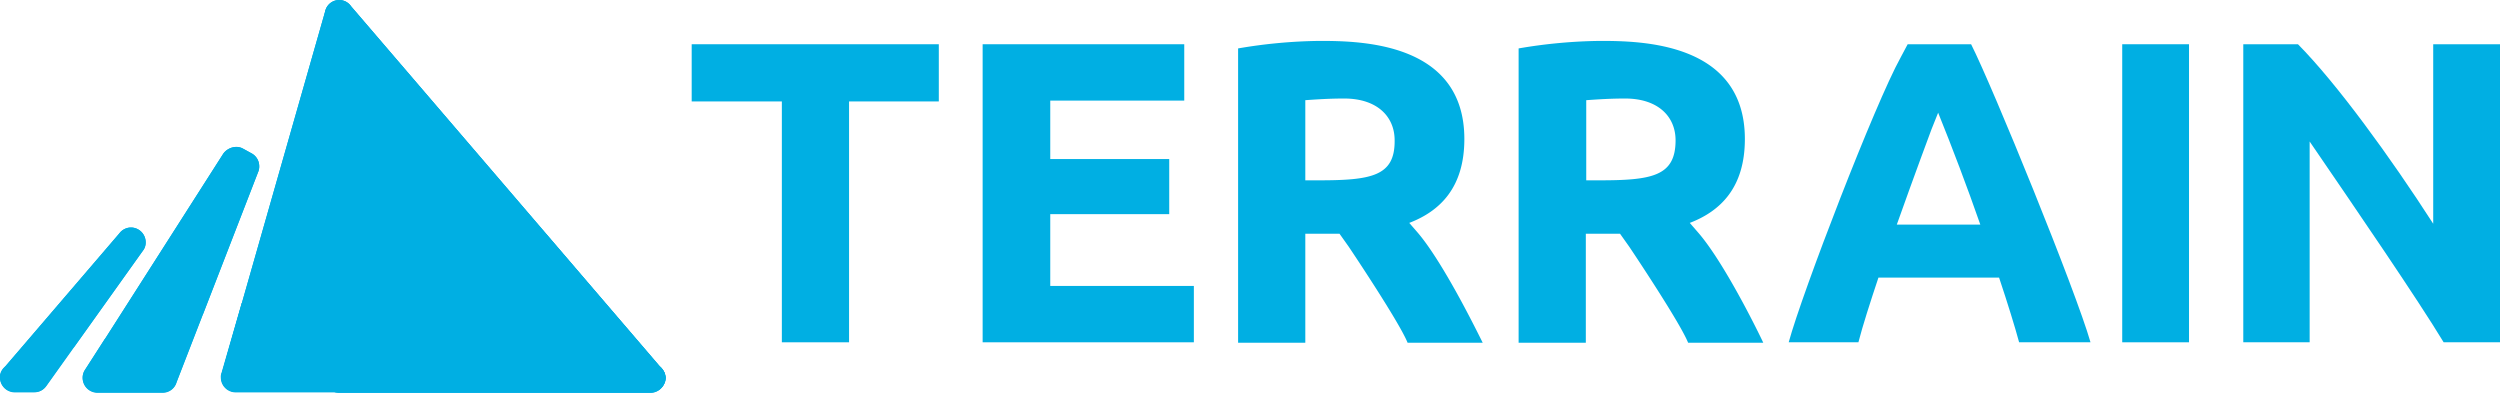 <svg id="Layer_1" data-name="Layer 1" xmlns="http://www.w3.org/2000/svg" viewBox="0 0 598.9 94.1"><title>icon_terrain</title><g id="Mountain"><g id="Mountain3"><path id="Silhouette" d="M72.6,166.8h0l23.1-32.4a3.139,3.139,0,0,0,.7-2.1,3.543,3.543,0,0,0-3.5-3.5,3.5,3.5,0,0,0-2.8,1.4L62.4,162.5a3.642,3.642,0,0,0-.9,2.3,3.543,3.543,0,0,0,3.5,3.5h4.6a3.692,3.692,0,0,0,3-1.5Z" transform="translate(-61.5 -74.3)" style="fill:#00afe3"/><path id="Bottom" d="M72.5,166.8h0l6.6-9.3-14.7,3.9h0a3.6,3.6,0,0,0-2.1,1.1h0a3.465,3.465,0,0,0-.8,1.6h0v.3h0v.3a3.543,3.543,0,0,0,3.5,3.5h4.6A3.09,3.09,0,0,0,72.5,166.8Z" transform="translate(-61.5 -74.3)" style="fill:#00afe3"/><path id="Top" d="M64.5,161.4h0l14.7-3.9,16.5-23.1a3.139,3.139,0,0,0,.7-2.1,3.543,3.543,0,0,0-3.5-3.5,3.5,3.5,0,0,0-2.8,1.4L62.4,162.5A3.6,3.6,0,0,1,64.5,161.4Z" transform="translate(-61.5 -74.3)" style="fill:#00afe3"/></g><g id="Mountain2"><path id="Silhouette-2" data-name="Silhouette" d="M123.3,115.6a3.339,3.339,0,0,0,.3-1.5,3.5,3.5,0,0,0-1.9-3.1h0l-2-1.1h0a3.287,3.287,0,0,0-1.7-.4,3.936,3.936,0,0,0-3,1.6h0L81.9,162.9h0a3.379,3.379,0,0,0-.6,2,3.543,3.543,0,0,0,3.5,3.5h15.7a3.448,3.448,0,0,0,3.3-2.5h0Z" transform="translate(-61.5 -74.3)" style="fill:#00afe3"/><path id="Bottom-2" data-name="Bottom" d="M103.8,165.8h0l6.4-16.5-23.6,6.2-4.7,7.3h0a3.379,3.379,0,0,0-.6,2,3.543,3.543,0,0,0,3.5,3.5h15.7A3.421,3.421,0,0,0,103.8,165.8Z" transform="translate(-61.5 -74.3)" style="fill:#00afe3"/><path id="Top-2" data-name="Top" d="M123.3,115.6a3.339,3.339,0,0,0,.3-1.5,3.5,3.5,0,0,0-1.9-3.1h0l-2-1.1h0a3.287,3.287,0,0,0-1.7-.4,3.936,3.936,0,0,0-3,1.6h0L86.6,155.6l23.6-6.2Z" transform="translate(-61.5 -74.3)" style="fill:#00afe3"/></g><g id="Mountain1"><path id="Silhouette-3" data-name="Silhouette" d="M219.6,162.1l-74-86.3a3.44,3.44,0,0,0-6.2,1.2h0l-24.7,86.5h0a5.019,5.019,0,0,0-.2,1.2,3.543,3.543,0,0,0,3.5,3.5h99.5a3.543,3.543,0,0,0,3.5-3.5A4.215,4.215,0,0,0,219.6,162.1Z" transform="translate(-61.5 -74.3)" style="fill:#00afe3"/><path id="TopLeft" d="M219.6,162.1l-74-86.3a3.44,3.44,0,0,0-6.2,1.2h0l-24.7,86.5h0a5.019,5.019,0,0,0-.2,1.2,3.543,3.543,0,0,0,3.5,3.5h99.5a3.543,3.543,0,0,0,3.5-3.5A4.215,4.215,0,0,0,219.6,162.1Z" transform="translate(-61.5 -74.3)" style="fill:#00afe3"/><path id="BottomLeft" d="M139.3,164.8V141.6l-19.9,5.3h0l-4.8,16.6h0a2.745,2.745,0,0,0-.2,1.3,3.543,3.543,0,0,0,3.5,3.5h24.8A3.4,3.4,0,0,1,139.3,164.8Z" transform="translate(-61.5 -74.3)" style="fill:#00afe3"/><path id="TopRight" d="M219.5,162.1,145.6,75.9a3.46,3.46,0,0,0-2.8-1.5,3.543,3.543,0,0,0-3.5,3.5v87a3.543,3.543,0,0,0,3.5,3.5h74.6a3.543,3.543,0,0,0,3.5-3.5A3.5,3.5,0,0,0,219.5,162.1Z" transform="translate(-61.5 -74.3)" style="fill:#00afe3"/><path id="BottomRight" d="M220.8,164.4v-.6c0-.1,0-.1-.1-.2,0-.1,0-.1-.1-.2,0-.1-.1-.1-.1-.2s0-.1-.1-.1c0-.1-.1-.1-.1-.2l-.1-.1c0-.1-.1-.1-.1-.2l-.1-.1-.2-.2-.1-.1h0c-.1-.1-.2-.2-.3-.2L196,134.7l-4.2-4.9h0l-.1-.1h0a3.467,3.467,0,0,0-2.6-1.1,2.2,2.2,0,0,0-.8.1h0l-49.1,13v23.2a3.543,3.543,0,0,0,3.5,3.5h74.6a3.543,3.543,0,0,0,3.5-3.5C220.9,164.7,220.8,164.6,220.8,164.4Z" transform="translate(-61.5 -74.3)" style="fill:#00afe3"/></g></g><g id="Terrain"><polygon id="T" points="224.9 10.6 165.7 10.6 165.7 24.3 187.3 24.3 187.3 27.4 187.3 82 203.4 82 203.4 27.4 203.4 24.3 224.9 24.3 224.9 10.6" style="fill:#00afe3"/><polygon id="E" points="254.7 68.5 251.6 68.5 251.6 51.3 279 51.3 280.1 51.3 280.1 38.1 251.6 38.1 251.6 24.1 283.7 24.1 283.7 10.6 235.4 10.6 235.4 82 249.2 82 251.6 82 254.7 82 286 82 286 68.5 254.7 68.5" style="fill:#00afe3"/><path id="R" d="M401.1,130l-2-2.3c7.3-2.8,13.2-8.4,13.2-20.1,0-23.2-24.9-23.5-34.7-23.5a122.311,122.311,0,0,0-19.5,1.8v70.5h16.1V130.3h8.2l2.2,3.1s12.1,18,14.1,23h18C416.6,156.3,407.7,137.7,401.1,130Zm-23.8-12.5h-3.1V98.3c2.8-.2,5.9-.4,9.3-.4,8,0,12.1,4.4,12.1,10C395.7,116.5,390.1,117.5,377.3,117.5Z" transform="translate(-61.5 -74.3)" style="fill:#00afe3"/><path id="R-2" data-name="R" d="M468.3,130l-2-2.3c7.3-2.8,13.2-8.4,13.2-20.1,0-23.2-24.9-23.5-34.7-23.5a122.311,122.311,0,0,0-19.5,1.8v70.5h16.1V130.3h8.2l2.2,3.1s12.1,18,14.1,23h18C483.9,156.3,475,137.7,468.3,130Zm-23.7-12.5h-3.1V98.3c2.8-.2,5.9-.4,9.3-.4,8,0,12.1,4.4,12.1,10C462.9,116.5,457.3,117.5,444.6,117.5Z" transform="translate(-61.5 -74.3)" style="fill:#00afe3"/><path id="A" d="M562.3,156.3c-3.5-12.3-23.4-61.1-28.6-71.4H518.5l-1.7,3.2c-6.1,11-23.5,56.1-26.8,68.2h16.7c1-3.9,2.8-9.5,4.8-15.5h28.9c2.1,6.3,3.8,11.8,4.8,15.5h17.1Zm-29.9-28.2H515.9c4.3-12.1,8.3-22.8,8.3-22.8l1.6-4c3.4,8.4,7,17.9,10.1,26.8Z" transform="translate(-61.5 -74.3)" style="fill:#00afe3"/><polygon id="I" points="508.4 82 524.4 82 524.4 10.6 508.4 10.6 508.4 82" style="fill:#00afe3"/><path id="N" d="M644.4,84.9v43c-10.3-16-23.1-33.6-32.4-43H598.9v71.4h15.9V108.2c11.5,16.8,25.8,37.7,32.1,48.1h13.5V84.9Z" transform="translate(-61.5 -74.3)" style="fill:#00afe3"/></g></svg>
